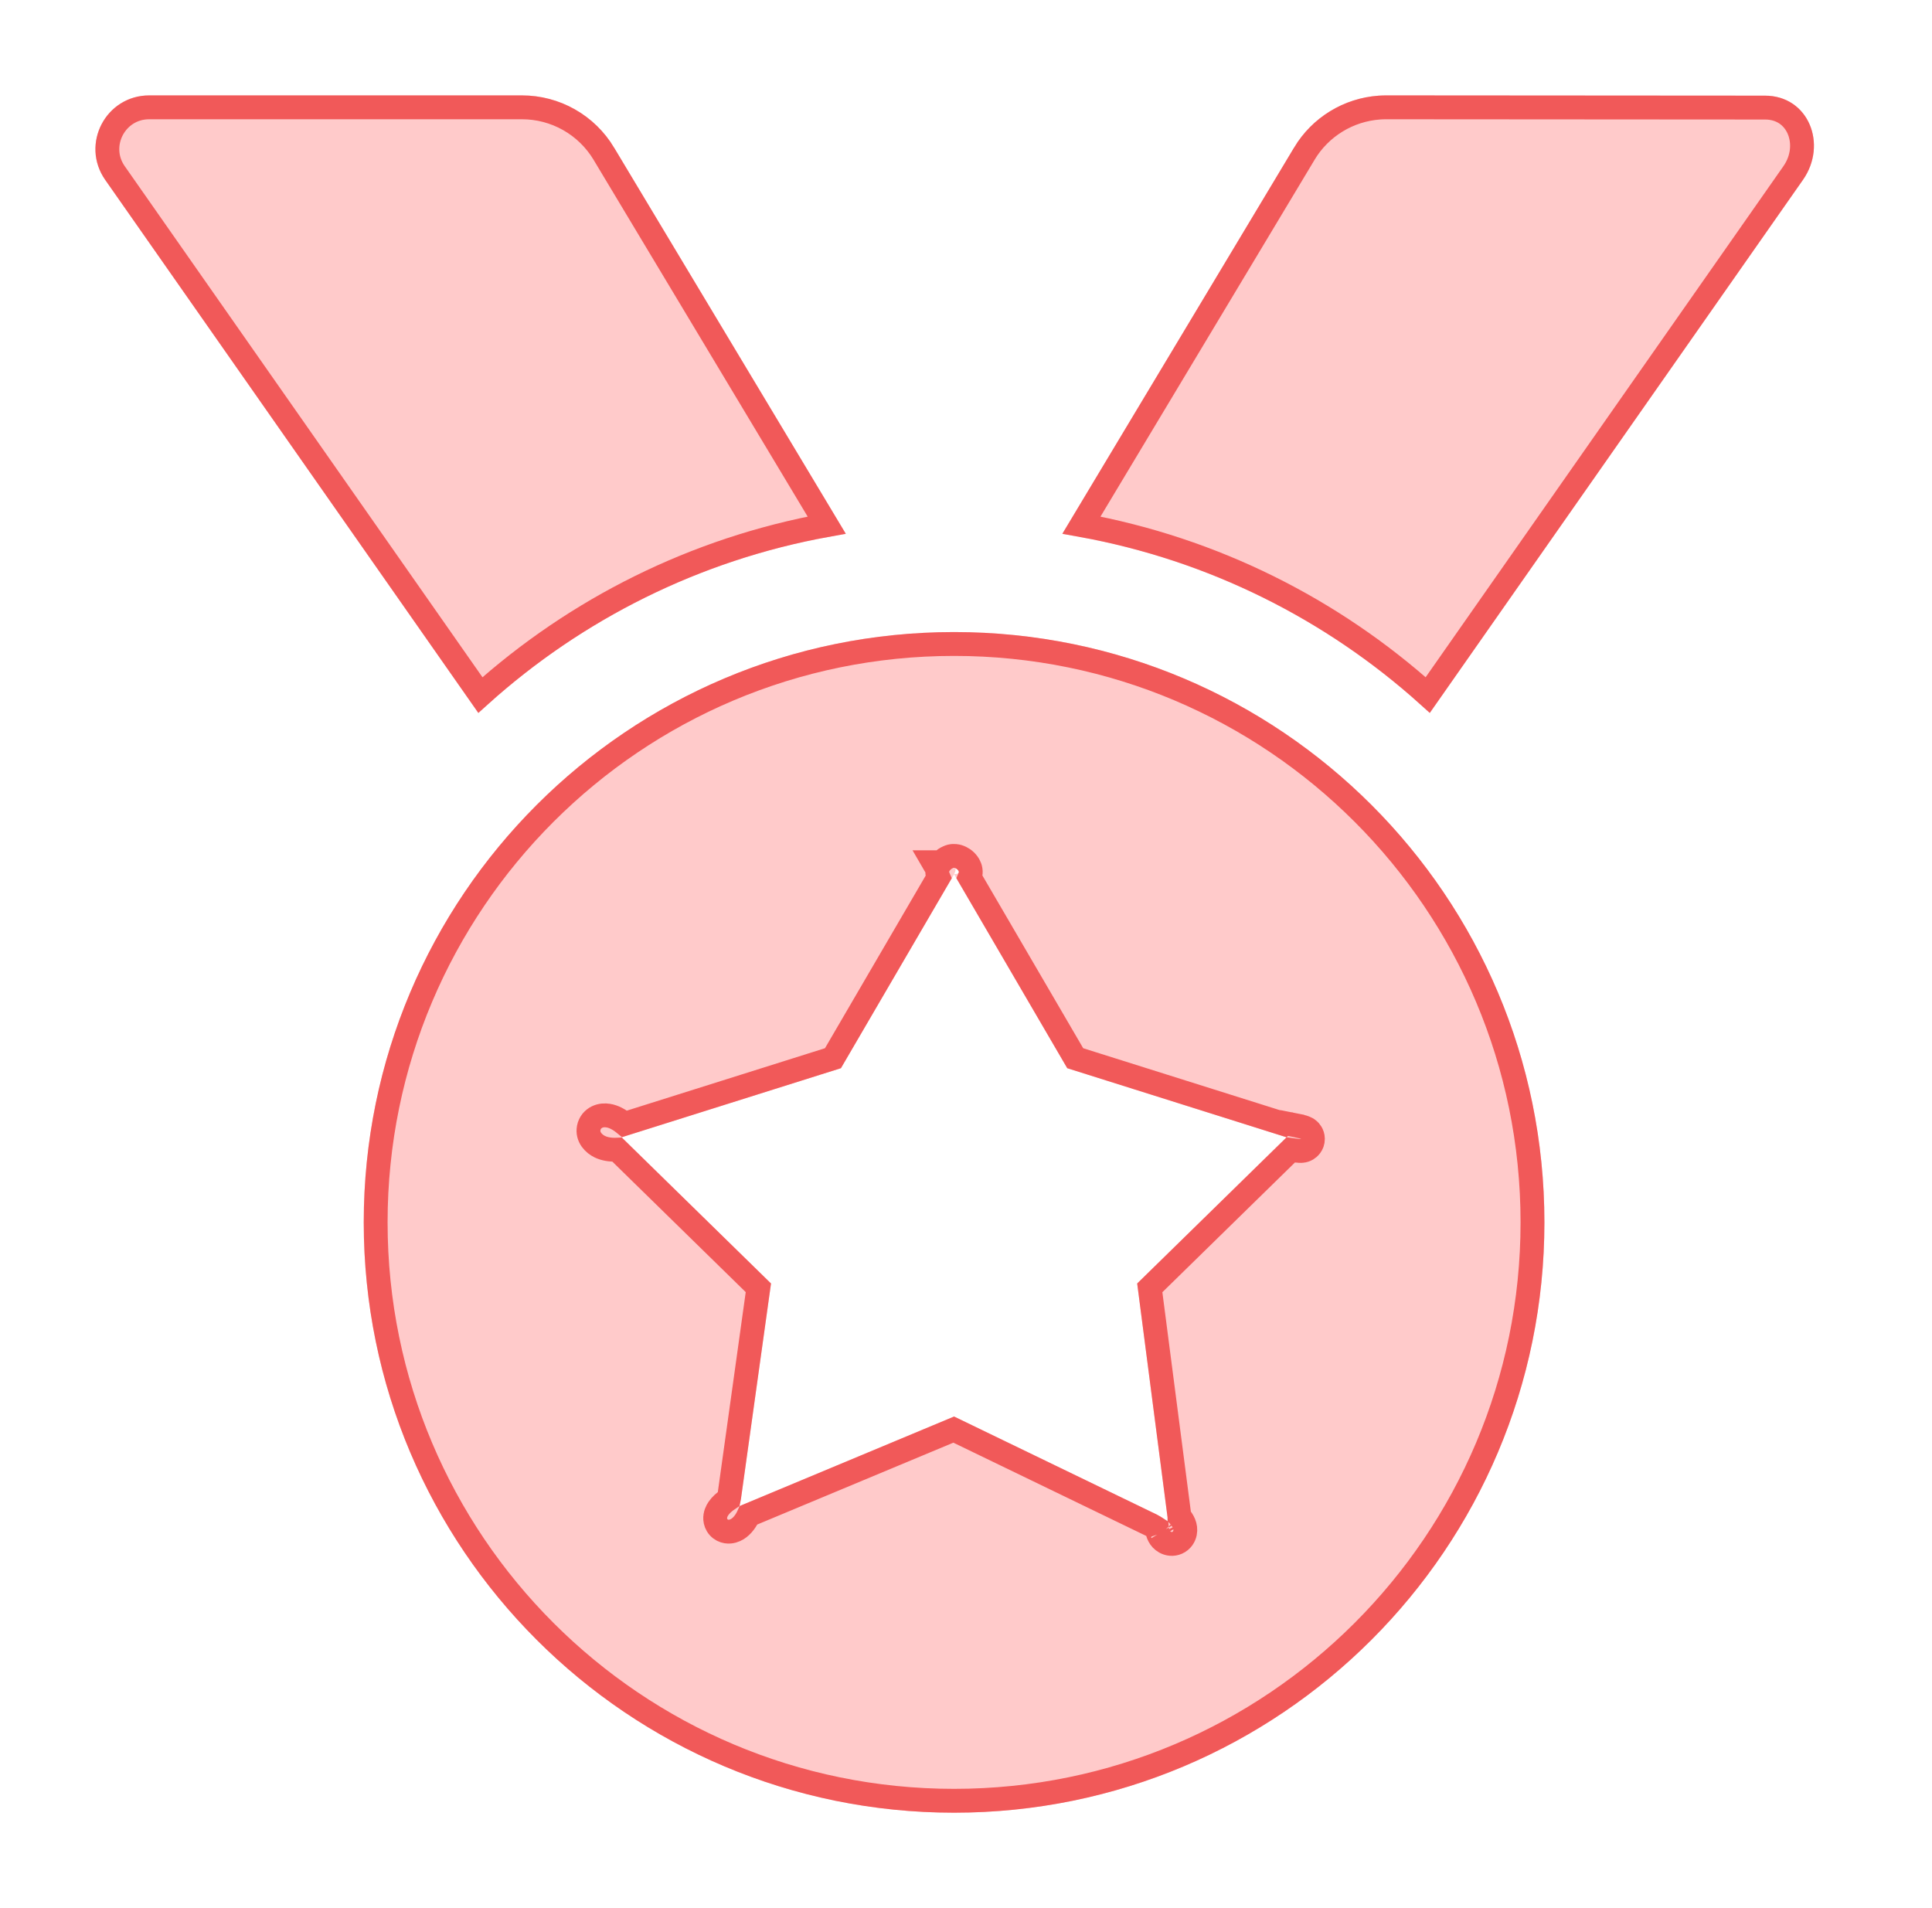 <svg width="81" height="80" viewBox="0 0 81 80" fill="none" xmlns="http://www.w3.org/2000/svg">
<g filter="url(#filter0_d_151_15747)">
<path d="M35.465 18.387L25.743 2.185C25.344 1.519 24.778 0.967 24.102 0.584C23.426 0.201 22.662 9.54177e-06 21.885 0H6.254C4.433 0 3.367 2.049 4.411 3.541L20.058 25.895C24.237 21.989 29.553 19.309 35.465 18.387ZM74 0.011L58.115 0C58.01 0 57.904 0.004 57.8 0.011C56.342 0.113 55.015 0.92 54.257 2.185L44.535 18.387C50.447 19.309 55.763 21.989 59.942 25.893L75.59 3.541C76.633 2.049 75.821 0.011 74 0.011ZM40 22.5C26.331 22.5 15.25 33.581 15.25 47.25C15.25 60.919 26.331 72 40 72C53.669 72 64.75 60.919 64.75 47.25C64.75 33.581 53.669 22.5 40 22.5ZM54 43.625L47.677 49.812L49 60C49 60.5 49.68 60.122 48.5 59.5L40 55.389L31.063 59.12C29.882 59.746 30.838 60.171 31.063 58.856L32.325 49.812L26.001 43.625C25.042 42.692 24.739 43.874 26.06 43.683L35.257 40.785L40 32.655C40.297 32.053 39.422 32.65 39.997 32.65C39.7 32.053 40.575 32.65 39.997 32.65L44.745 40.785L53.941 43.683C55.263 43.874 54 43.625 54 43.625Z" fill="#FFCACA"/>
<path d="M25.315 2.442L25.315 2.443L34.659 18.016C29.134 19.019 24.149 21.538 20.14 25.141L4.82 3.254C4.008 2.093 4.838 0.5 6.254 0.5H21.885C22.575 0.5 23.254 0.679 23.855 1.019C24.457 1.36 24.959 1.85 25.315 2.442ZM74 0.511H74C74.7 0.511 75.184 0.891 75.41 1.415C75.64 1.949 75.604 2.648 75.18 3.254L59.859 25.14C55.851 21.538 50.866 19.019 45.341 18.016L54.685 2.443L54.685 2.442C55.359 1.318 56.539 0.601 57.835 0.51C57.928 0.503 58.021 0.5 58.115 0.5C58.115 0.5 58.115 0.5 58.115 0.5L74 0.511ZM54.084 43.199C54.084 43.199 54.084 43.199 54.084 43.199L54.097 43.135L53.839 43.084L53.806 43.116L45.079 40.367L40.654 32.783C40.678 32.727 40.693 32.668 40.697 32.608C40.714 32.413 40.627 32.267 40.577 32.199C40.52 32.12 40.45 32.058 40.385 32.013C40.33 31.976 40.257 31.936 40.169 31.91C40.153 31.905 40.136 31.901 40.12 31.898C40.046 31.883 39.896 31.866 39.745 31.941C39.694 31.963 39.65 31.988 39.614 32.013C39.562 32.048 39.507 32.094 39.458 32.15H39.127L39.306 32.458C39.298 32.502 39.294 32.551 39.298 32.604C39.303 32.667 39.318 32.728 39.344 32.787L34.922 40.367L26.186 43.119C25.96 42.933 25.729 42.811 25.501 42.774C25.358 42.75 25.189 42.757 25.029 42.835C24.862 42.917 24.726 43.073 24.685 43.279C24.605 43.684 24.909 43.96 25.14 44.073C25.342 44.172 25.592 44.215 25.876 44.202L31.795 49.993L30.569 58.779C30.566 58.8 30.562 58.82 30.558 58.839C30.365 58.968 30.217 59.104 30.12 59.247C30.056 59.34 29.972 59.499 29.986 59.694C29.994 59.801 30.033 59.926 30.129 60.032C30.225 60.139 30.346 60.191 30.453 60.209C30.651 60.242 30.817 60.168 30.914 60.109C31.024 60.041 31.12 59.948 31.2 59.842C31.268 59.753 31.33 59.648 31.384 59.528L39.985 55.938L48.274 59.946C48.368 59.996 48.443 60.041 48.504 60.081C48.521 60.283 48.607 60.525 48.845 60.657C48.984 60.734 49.175 60.765 49.36 60.681C49.548 60.595 49.65 60.428 49.682 60.271C49.741 59.983 49.588 59.734 49.45 59.579C49.45 59.578 49.45 59.578 49.449 59.578L48.205 49.995L54.115 44.212C54.295 44.237 54.414 44.251 54.482 44.254L54.483 44.254C54.496 44.255 54.566 44.259 54.639 44.245C54.66 44.24 54.725 44.227 54.797 44.185C54.867 44.143 55.048 44.006 55.044 43.744C55.041 43.531 54.909 43.408 54.883 43.384C54.84 43.344 54.8 43.321 54.783 43.312C54.729 43.281 54.673 43.265 54.661 43.261L54.66 43.261C54.637 43.254 54.612 43.247 54.59 43.241C54.502 43.219 54.376 43.192 54.279 43.172C54.228 43.161 54.183 43.152 54.15 43.145L54.111 43.138L54.101 43.136L54.098 43.135L54.097 43.135L54.097 43.135L54.097 43.135L54.084 43.199ZM48.725 60.273C48.724 60.272 48.722 60.269 48.719 60.263C48.724 60.27 48.725 60.273 48.725 60.273ZM15.75 47.25C15.75 33.857 26.607 23 40 23C53.393 23 64.25 33.857 64.25 47.25C64.25 60.643 53.393 71.5 40 71.5C26.607 71.5 15.75 60.643 15.75 47.25Z" stroke="#F15959"/>
</g>
<defs>
<filter id="filter0_d_151_15747" x="0" y="0" width="80.05" height="80" filterUnits="userSpaceOnUse" color-interpolation-filters="sRGB">
<feFlood flood-opacity="0" result="BackgroundImageFix"/>
<feColorMatrix in="SourceAlpha" type="matrix" values="0 0 0 0 0 0 0 0 0 0 0 0 0 0 0 0 0 0 127 0" result="hardAlpha"/>
<feOffset dy="4"/>
<feGaussianBlur stdDeviation="2"/>
<feComposite in2="hardAlpha" operator="out"/>
<feColorMatrix type="matrix" values="0 0 0 0 0.141 0 0 0 0 0.184 0 0 0 0 0.275 0 0 0 0.25 0"/>
<feBlend mode="normal" in2="BackgroundImageFix" result="effect1_dropShadow_151_15747"/>
<feBlend mode="normal" in="SourceGraphic" in2="effect1_dropShadow_151_15747" result="shape"/>
</filter>
</defs>
</svg>
